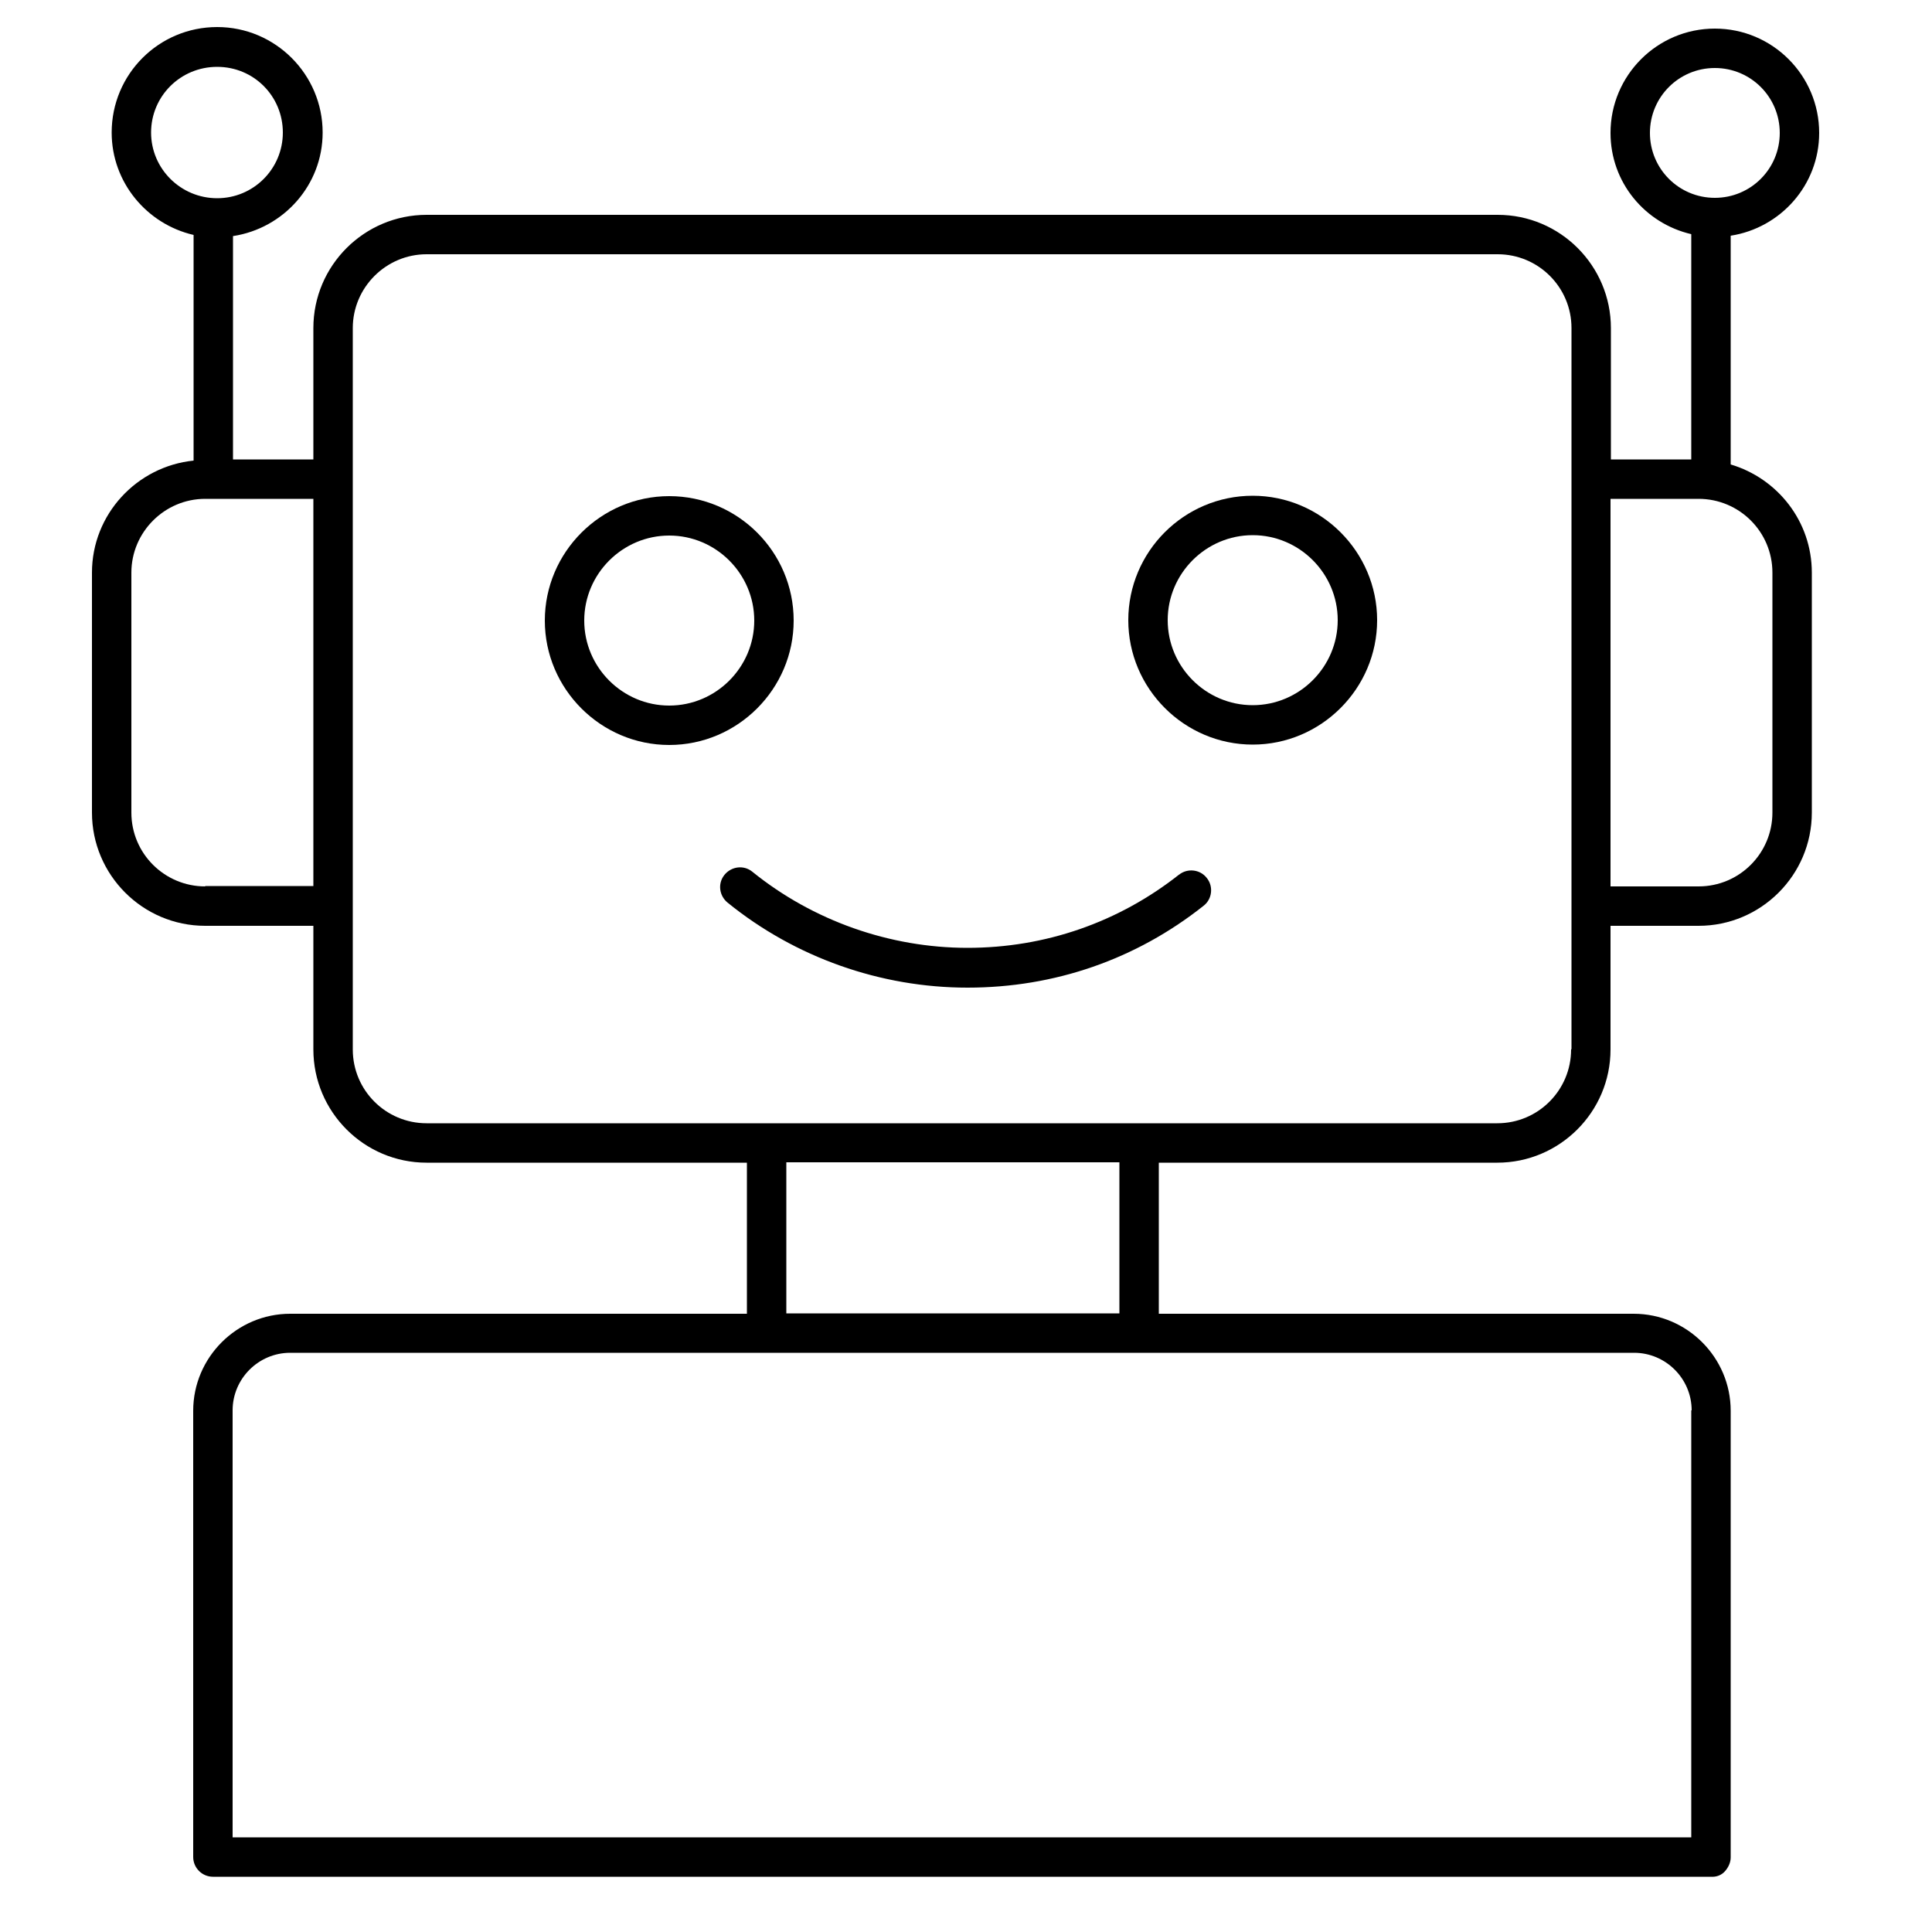 <?xml version="1.0" encoding="UTF-8"?><svg id="uuid-bdbdd9db-44e1-496f-9abd-e7ba550b77ae" xmlns="http://www.w3.org/2000/svg" viewBox="0 0 50 50"><path d="M44.79,12.02V6.1c1.29-.2,2.29-1.31,2.29-2.66,0-1.49-1.21-2.7-2.7-2.7s-2.7,1.21-2.7,2.7c0,1.28,.89,2.34,2.09,2.62v5.83h-2.08v-3.4c0-1.61-1.31-2.93-2.93-2.93H11.04c-1.61,0-2.93,1.31-2.93,2.93v3.4h-2.08V6.11c1.31-.2,2.32-1.32,2.32-2.68,0-1.5-1.22-2.73-2.73-2.73S2.89,1.92,2.89,3.43c0,1.29,.91,2.37,2.12,2.65v5.84c-1.47,.15-2.63,1.39-2.63,2.9v6.21c0,1.61,1.31,2.93,2.93,2.93h2.8v3.2c0,1.61,1.31,2.93,2.93,2.93h8.29v3.91H7.51c-1.38,0-2.51,1.13-2.51,2.51v11.55c0,.28,.23,.51,.51,.51H44.28c.14,.01,.27-.04,.36-.14s.15-.23,.15-.36v-11.56c0-1.38-1.13-2.51-2.51-2.51h-12.29v-3.91h8.76c1.61,0,2.93-1.31,2.93-2.93v-3.2h2.28c1.61,0,2.93-1.31,2.93-2.93v-6.21c0-1.33-.89-2.44-2.1-2.8Zm-2.09-8.58c0-.93,.75-1.68,1.68-1.68s1.68,.75,1.68,1.68-.75,1.68-1.68,1.68-1.68-.75-1.68-1.68Zm-38.79-.01c0-.94,.76-1.7,1.71-1.7s1.7,.76,1.7,1.7-.76,1.7-1.7,1.7-1.71-.76-1.71-1.7Zm1.4,19.51c-1.05,0-1.91-.85-1.91-1.91v-6.21c0-1.05,.86-1.91,1.91-1.91h2.8v10.02h-2.8Zm38.46,13.56v11.05H6.02v-11.05c0-.82,.67-1.49,1.49-1.49H42.29c.82,0,1.49,.67,1.49,1.49Zm-14.8-2.51h-8.62v-3.91h8.62v3.91Zm11.69-6.83c0,1.05-.85,1.91-1.91,1.91H11.04c-1.05,0-1.91-.85-1.91-1.91V8.49c0-1.05,.86-1.91,1.91-1.91h27.72c1.05,0,1.91,.85,1.91,1.91V27.15Zm5.21-6.13c0,1.05-.85,1.91-1.91,1.91h-2.28V12.91h2.28c1.05,0,1.91,.85,1.91,1.91v6.21Z"/><path d="M20.54,16.06c0-1.78-1.45-3.22-3.22-3.22s-3.22,1.45-3.22,3.22,1.45,3.22,3.22,3.22,3.22-1.45,3.22-3.22Zm-3.22,2.2c-1.21,0-2.2-.99-2.2-2.2s.99-2.2,2.2-2.2,2.2,.99,2.2,2.2-.99,2.2-2.2,2.2Z"/><path d="M32.42,12.83c-1.78,0-3.22,1.45-3.22,3.22s1.45,3.22,3.22,3.22,3.22-1.45,3.22-3.22-1.45-3.22-3.22-3.22Zm0,5.42c-1.21,0-2.2-.99-2.2-2.2s.99-2.2,2.2-2.2,2.2,.99,2.2,2.2-.99,2.2-2.2,2.2Z"/><path d="M30.52,22.63c-1.57,1.24-3.47,1.9-5.48,1.9s-4-.7-5.57-1.97c-.22-.18-.54-.14-.72,.08-.18,.22-.14,.54,.08,.72,1.75,1.42,3.96,2.2,6.21,2.2s4.36-.73,6.11-2.12c.22-.17,.26-.5,.08-.72-.17-.22-.5-.26-.72-.08Z"/></svg>